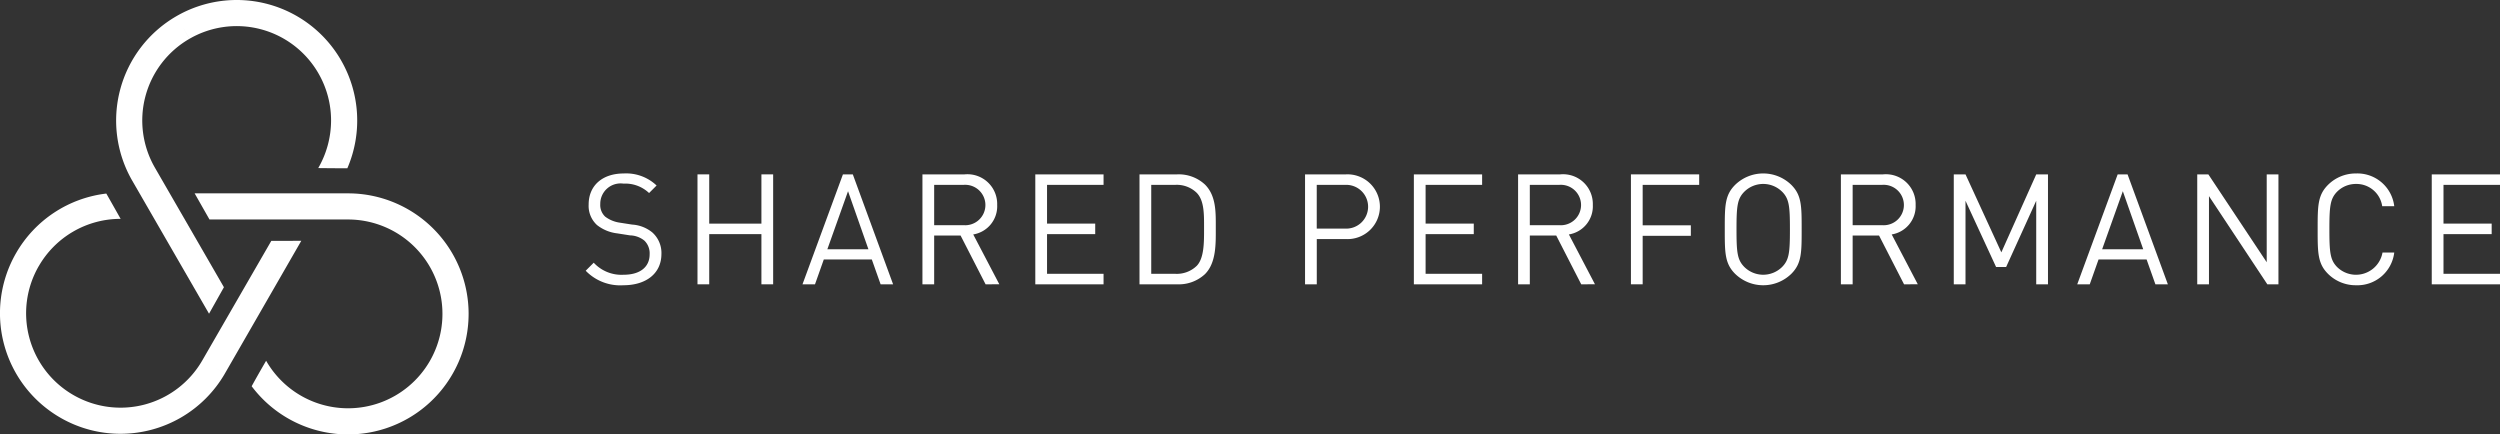 <svg xmlns="http://www.w3.org/2000/svg" width="265.853" height="46.195" viewBox="0 0 265.853 46.195">
  <rect x="0" y="0" width="265.853" height="46.195" fill="#333333" stroke="none"/>
  <g id="Group_134" data-name="Group 134" transform="translate(-2181.332 -980)">
    <path id="Path_1" data-name="Path 1" d="M239.671,337.213h0a12.809,12.809,0,0,0-17.51-4.691h0a12.808,12.808,0,0,0-4.689,17.507h0l8.158,14.132,1.583-2.816-7.335-12.707-.3.175.3-.176h0a10.03,10.03,0,0,1,3.672-13.711l-.741-1.286.744,1.285a10.028,10.028,0,0,1,13.71,3.675h0l1.506-.869-1.506.87a10,10,0,0,1,1.345,5.006,10.129,10.129,0,0,1-1.366,5.068s1.86.022,3.095.022a12.8,12.8,0,0,0-.669-11.485Z" transform="translate(1977.931 649.199)" fill="#fff"/>
    <path id="Path_2" data-name="Path 2" d="M196.545,377.4h0a10.028,10.028,0,0,1,8.7-5.021h0s-.8-1.422-1.522-2.69a12.8,12.8,0,0,0-9.588,6.321h0a12.808,12.808,0,0,0,4.691,17.507l.507-.876-.507.877a12.762,12.762,0,0,0,6.4,1.718h0a12.819,12.819,0,0,0,11.107-6.409l-1.487-.86,1.487.859,8.124-14.112-3.19.008-7.34,12.715h0a10.031,10.031,0,0,1-13.71,3.675h0a10.029,10.029,0,0,1-3.675-13.712" transform="translate(1988.915 630.894)" fill="#fff"/>
    <path id="Path_3" data-name="Path 3" d="M260.653,382.465a12.819,12.819,0,0,0-12.764-12.818c-.019,0-.037,0-.054,0H231.517l1.58,2.779h14.739v0a10.038,10.038,0,1,1-8.716,15.023s-.786,1.341-1.538,2.709a12.818,12.818,0,0,0,23.07-7.692Z" transform="translate(1970.512 630.915)" fill="#fff"/>
    <g id="Group_2" data-name="Group 2" transform="translate(2243.617 998.445)">
      <path id="Path_4" data-name="Path 4" d="M110.091,447.322a5.1,5.1,0,0,1-4.007-1.544l.854-.854a4.017,4.017,0,0,0,3.186,1.281c1.708,0,2.759-.8,2.759-2.168a1.883,1.883,0,0,0-.558-1.461,2.52,2.52,0,0,0-1.527-.558l-1.362-.213a4.245,4.245,0,0,1-2.151-.887,2.763,2.763,0,0,1-.887-2.184c0-1.987,1.429-3.3,3.744-3.3a4.694,4.694,0,0,1,3.481,1.281l-.8.8a3.683,3.683,0,0,0-2.726-1,2.16,2.16,0,0,0-2.463,2.167,1.687,1.687,0,0,0,.526,1.347,3.363,3.363,0,0,0,1.576.641l1.281.2a3.76,3.76,0,0,1,2.134.821,2.927,2.927,0,0,1,.986,2.315C114.131,446.057,112.522,447.322,110.091,447.322Z" transform="translate(-106.085 -435.433)" fill="#fff"/>
      <path id="Path_5" data-name="Path 5" d="M135.339,447.31v-5.337h-5.55v5.337h-1.248V435.619h1.248v5.238h5.55v-5.238h1.248V447.31Z" transform="translate(-116.654 -435.521)" fill="#fff"/>
      <path id="Path_6" data-name="Path 6" d="M157.941,447.31l-.936-2.643H151.9l-.936,2.643h-1.33l4.3-11.691h1.051l4.285,11.691Zm-3.464-9.9-2.2,6.174h4.368Z" transform="translate(-126.581 -435.521)" fill="#fff"/>
      <path id="Path_7" data-name="Path 7" d="M180.449,447.31l-2.66-5.189h-2.808v5.189h-1.248V435.619h4.483a3.162,3.162,0,0,1,3.465,3.251,3.034,3.034,0,0,1-2.546,3.137l2.775,5.3ZM178.1,436.736h-3.12v4.285h3.12a2.15,2.15,0,1,0,0-4.285Z" transform="translate(-137.925 -435.521)" fill="#fff"/>
      <path id="Path_8" data-name="Path 8" d="M196.407,447.31V435.619h7.258v1.117h-6.01v4.121h5.123v1.116h-5.123v4.22h6.01v1.116Z" transform="translate(-148.597 -435.521)" fill="#fff"/>
      <path id="Path_9" data-name="Path 9" d="M224.305,446.226a4.088,4.088,0,0,1-2.956,1.084h-4.007V435.619h4.007a4.088,4.088,0,0,1,2.956,1.084c1.215,1.215,1.149,3.006,1.149,4.631S225.52,445.011,224.305,446.226Zm-.87-8.637a3.043,3.043,0,0,0-2.3-.854h-2.545v9.458h2.545a3.043,3.043,0,0,0,2.3-.854c.8-.837.772-2.578.772-4.006S224.24,438.427,223.435,437.59Z" transform="translate(-158.451 -435.521)" fill="#fff"/>
      <path id="Path_10" data-name="Path 10" d="M254.944,442.5h-3.1v4.811h-1.248V435.619h4.351a3.444,3.444,0,1,1,0,6.88Zm-.115-5.763h-2.989v4.647h2.989a2.328,2.328,0,1,0,0-4.647Z" transform="translate(-174.101 -435.521)" fill="#fff"/>
      <path id="Path_11" data-name="Path 11" d="M272.459,447.31V435.619h7.258v1.117h-6.01v4.121h5.123v1.116h-5.123v4.22h6.01v1.116Z" transform="translate(-184.392 -435.521)" fill="#fff"/>
      <path id="Path_12" data-name="Path 12" d="M300.111,447.31l-2.659-5.189h-2.808v5.189h-1.248V435.619h4.483a3.163,3.163,0,0,1,3.465,3.251,3.034,3.034,0,0,1-2.546,3.137l2.775,5.3Zm-2.348-10.574h-3.12v4.285h3.12a2.15,2.15,0,1,0,0-4.285Z" transform="translate(-194.246 -435.521)" fill="#fff"/>
      <path id="Path_13" data-name="Path 13" d="M317.316,436.736v4.3h5.123v1.117h-5.123v5.156h-1.248V435.619h7.258v1.117Z" transform="translate(-204.918 -435.521)" fill="#fff"/>
      <path id="Path_14" data-name="Path 14" d="M342,446.106a4.281,4.281,0,0,1-5.977,0c-1.1-1.1-1.1-2.25-1.1-4.73s0-3.628,1.1-4.728a4.282,4.282,0,0,1,5.977,0c1.1,1.1,1.1,2.25,1.1,4.728S343.1,445.007,342,446.106Zm-.969-8.72a2.854,2.854,0,0,0-4.039,0c-.739.756-.821,1.544-.821,3.99s.082,3.235.821,3.99a2.853,2.853,0,0,0,4.039,0c.739-.755.821-1.543.821-3.99S341.773,438.143,341.034,437.387Z" transform="translate(-213.794 -435.433)" fill="#fff"/>
      <path id="Path_15" data-name="Path 15" d="M364.966,447.31l-2.66-5.189H359.5v5.189H358.25V435.619h4.483a3.162,3.162,0,0,1,3.464,3.251,3.034,3.034,0,0,1-2.544,3.137l2.775,5.3Zm-2.348-10.574H359.5v4.285h3.12a2.15,2.15,0,1,0,0-4.285Z" transform="translate(-224.772 -435.521)" fill="#fff"/>
      <path id="Path_16" data-name="Path 16" d="M389.693,447.31v-8.883l-3.2,7.044h-1.067l-3.252-7.044v8.883h-1.248V435.619h1.248l3.81,8.292,3.712-8.292h1.248V447.31Z" transform="translate(-235.444 -435.521)" fill="#fff"/>
      <path id="Path_17" data-name="Path 17" d="M414.045,447.31l-.936-2.643H408l-.936,2.643h-1.331l4.3-11.691h1.051l4.286,11.691Zm-3.464-9.9-2.2,6.174h4.368Z" transform="translate(-247.122 -435.521)" fill="#fff"/>
      <path id="Path_18" data-name="Path 18" d="M437.292,447.31l-6.206-9.376v9.376h-1.248V435.619h1.181l6.207,9.344v-9.344h1.248V447.31Z" transform="translate(-258.466 -435.521)" fill="#fff"/>
      <path id="Path_19" data-name="Path 19" d="M458.118,447.322a4.17,4.17,0,0,1-2.989-1.215c-1.1-1.1-1.1-2.25-1.1-4.73s0-3.628,1.1-4.728a4.168,4.168,0,0,1,2.989-1.215,3.943,3.943,0,0,1,4.056,3.481h-1.281a2.76,2.76,0,0,0-2.775-2.365,2.814,2.814,0,0,0-2.019.822c-.739.755-.822,1.559-.822,4.006s.083,3.252.822,4.007a2.864,2.864,0,0,0,4.827-1.544h1.248A3.944,3.944,0,0,1,458.118,447.322Z" transform="translate(-269.852 -435.433)" fill="#fff"/>
      <path id="Path_20" data-name="Path 20" d="M476.951,447.31V435.619h7.258v1.117H478.2v4.121h5.123v1.116H478.2v4.22h6.009v1.116Z" transform="translate(-280.641 -435.521)" fill="#fff"/>
    </g>
  </g>
</svg>
